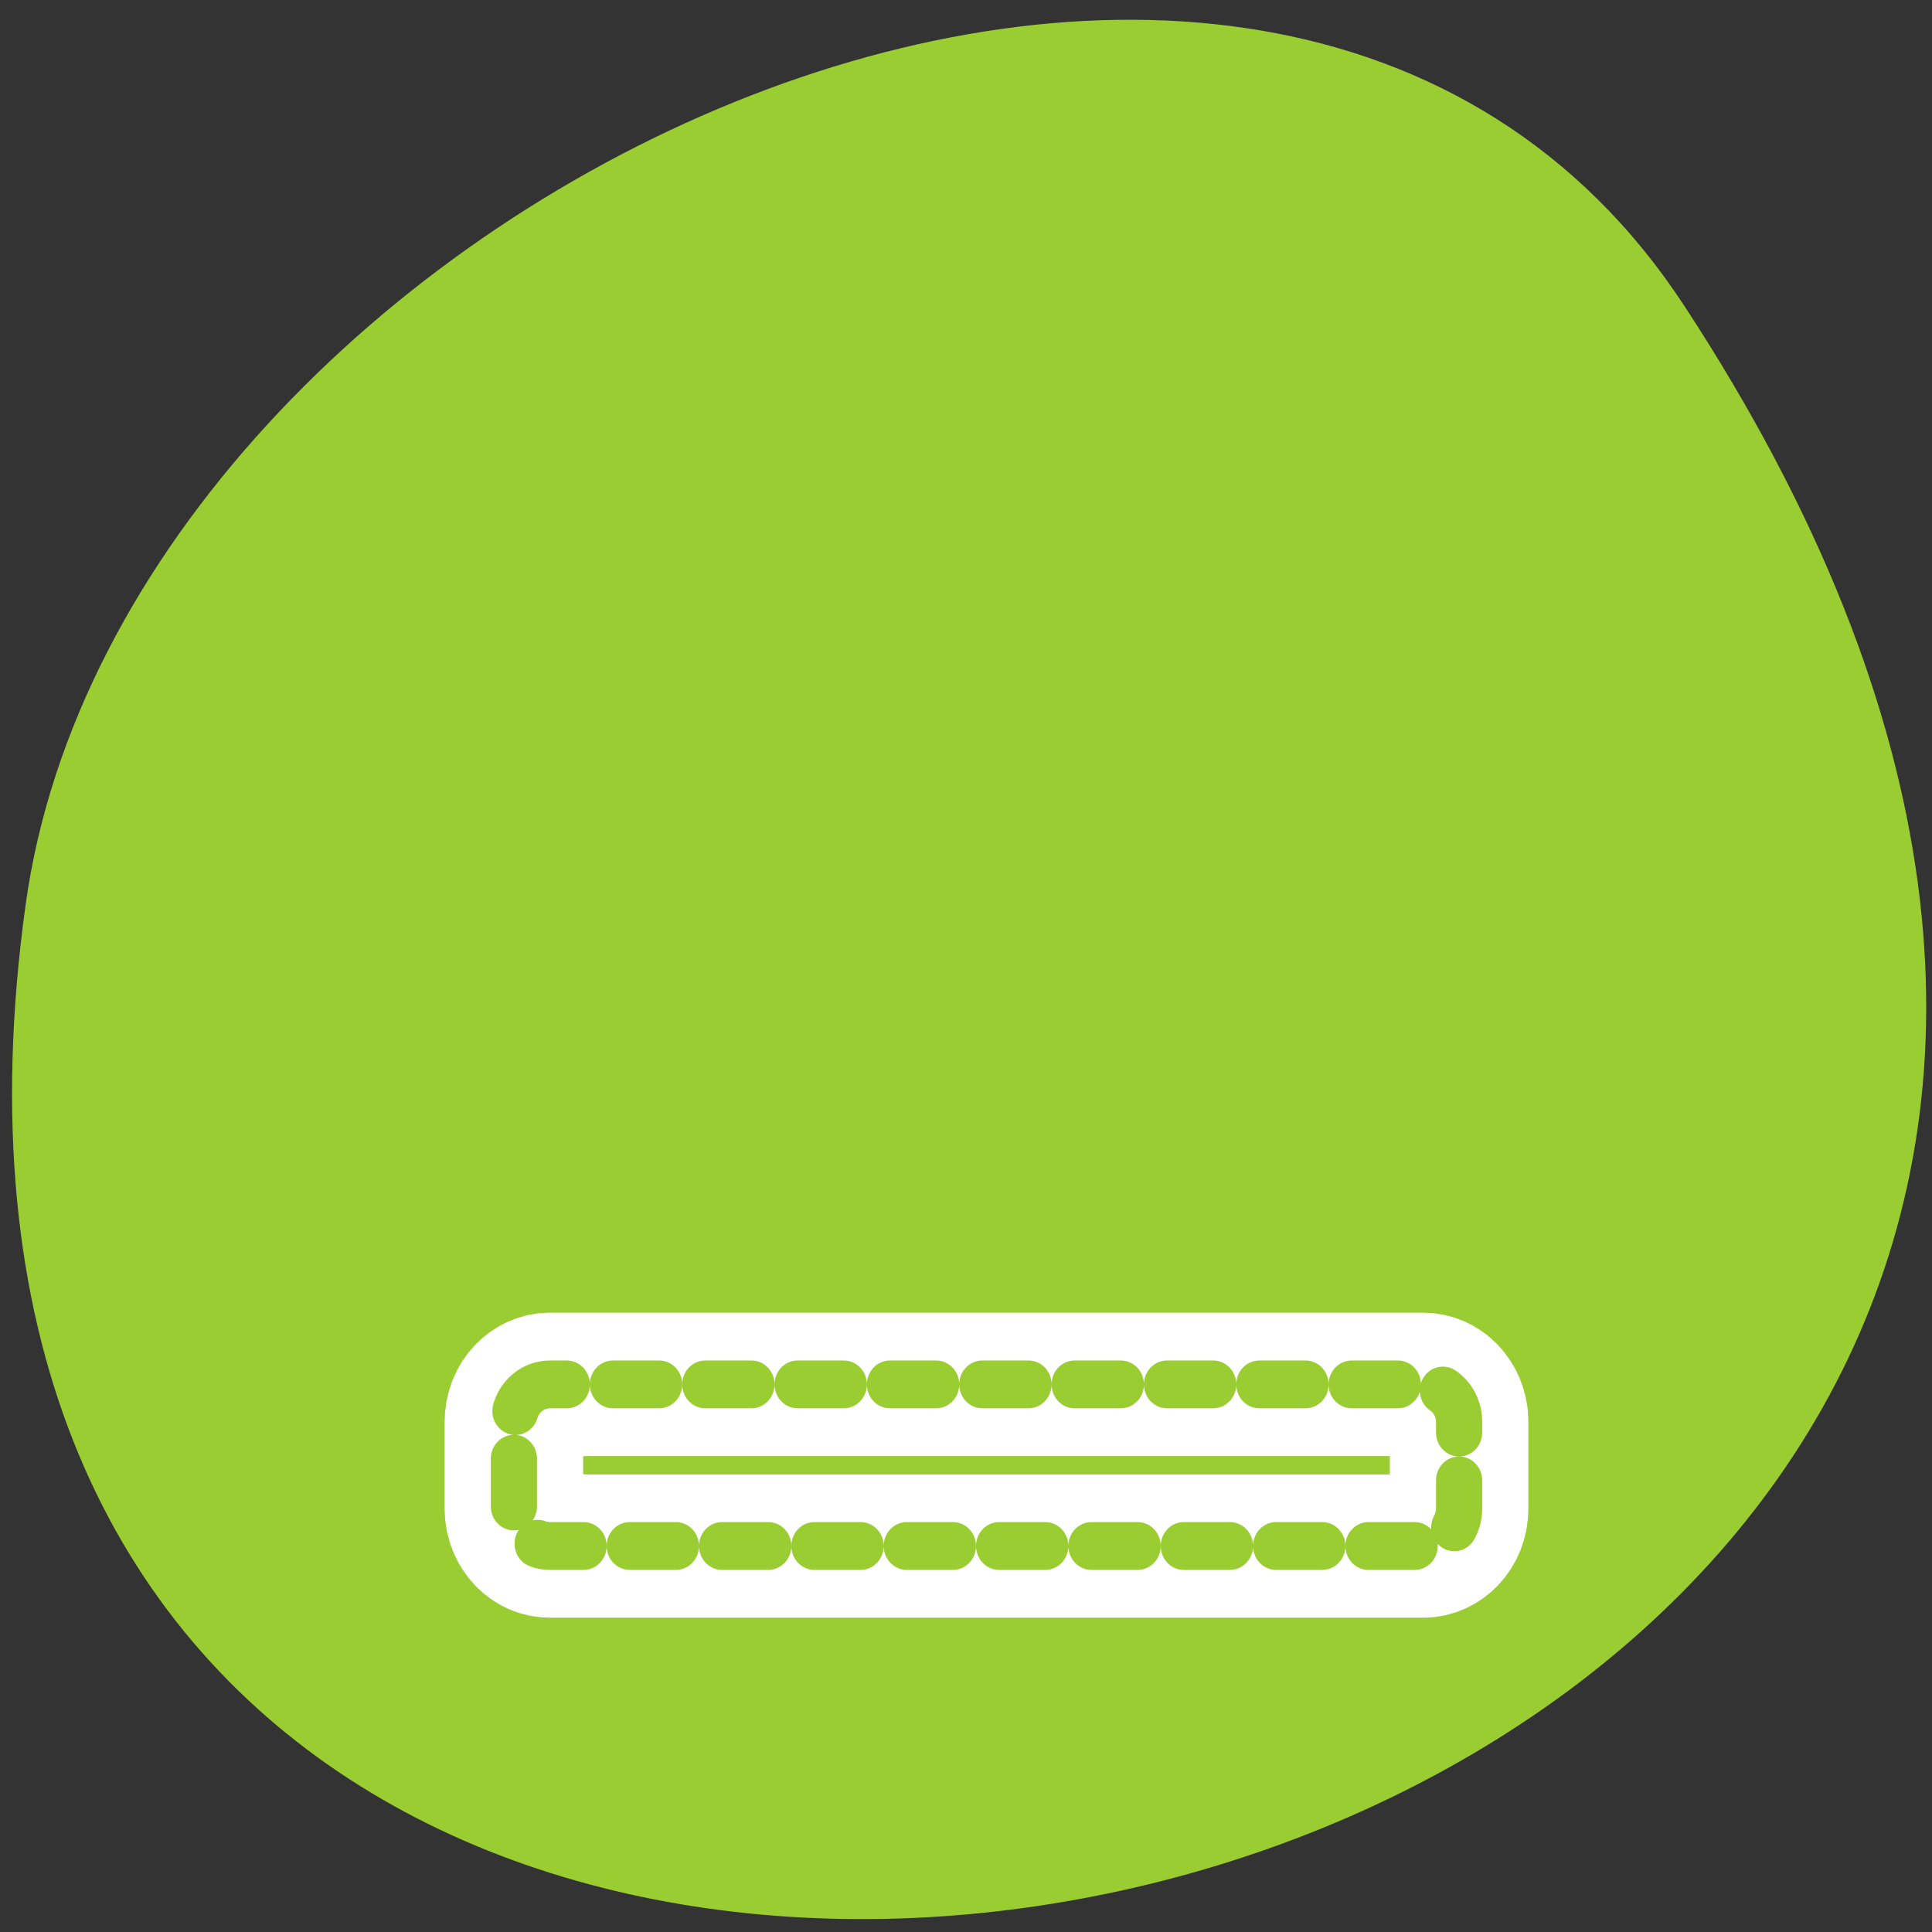 <svg xmlns="http://www.w3.org/2000/svg" viewBox="0 0 256 256"><rect x="0" y="0" width="256" height="256" fill="#333333" stroke="none"/><defs><clipPath><path transform="matrix(15.333 0 0 11.5 415 -125.5)" d="m -24 13 c 0 1.105 -0.672 2 -1.5 2 -0.828 0 -1.5 -0.895 -1.5 -2 0 -1.105 0.672 -2 1.5 -2 0.828 0 1.5 0.895 1.5 2 z"/></clipPath></defs><path d="m 222.65 37.868 c 145.18 221.56 -251.35 307.3 -219.76 79.37 12.881 -92.96 164.23 -164.13 219.76 -79.37 z" transform="translate(0.508 2.624)" style="fill:#9acd32;color:#000"/><g transform="matrix(2.375 0 0 2.459 59.56 65.26)" style="fill:none;stroke-linecap:round;stroke-linejoin:round"><path d="m 5.604 48.06 c -1.111 0 -2.01 0.894 -2.01 2.01 v 4.688 c 0 1.111 0.894 2.01 2.01 2.01 h 48.714 c 1.111 0 2.01 -0.894 2.01 -2.01 v -4.688 c 0 -1.111 -0.894 -2.01 -2.01 -2.01 h -48.714 z" style="stroke:#fff;stroke-width:7.728"/><path d="m 5.604 48.06 c -1.111 0 -2.01 0.894 -2.01 2.01 v 4.688 c 0 1.111 0.894 2.01 2.01 2.01 h 48.714 c 1.111 0 2.01 -0.894 2.01 -2.01 v -4.688 c 0 -1.111 -0.894 -2.01 -2.01 -2.01 h -48.714 z" style="stroke-dasharray:2.576 2.576;stroke:#9acd32;stroke-width:2.576"/></g><path d="m 77.66 194.18 v -1.187 h 53.16 h 53.16 v 1.187 v 1.187 h -53.16 h -53.16 v -1.187 z" style="fill:#9acd32;fill-rule:evenodd"/></svg>